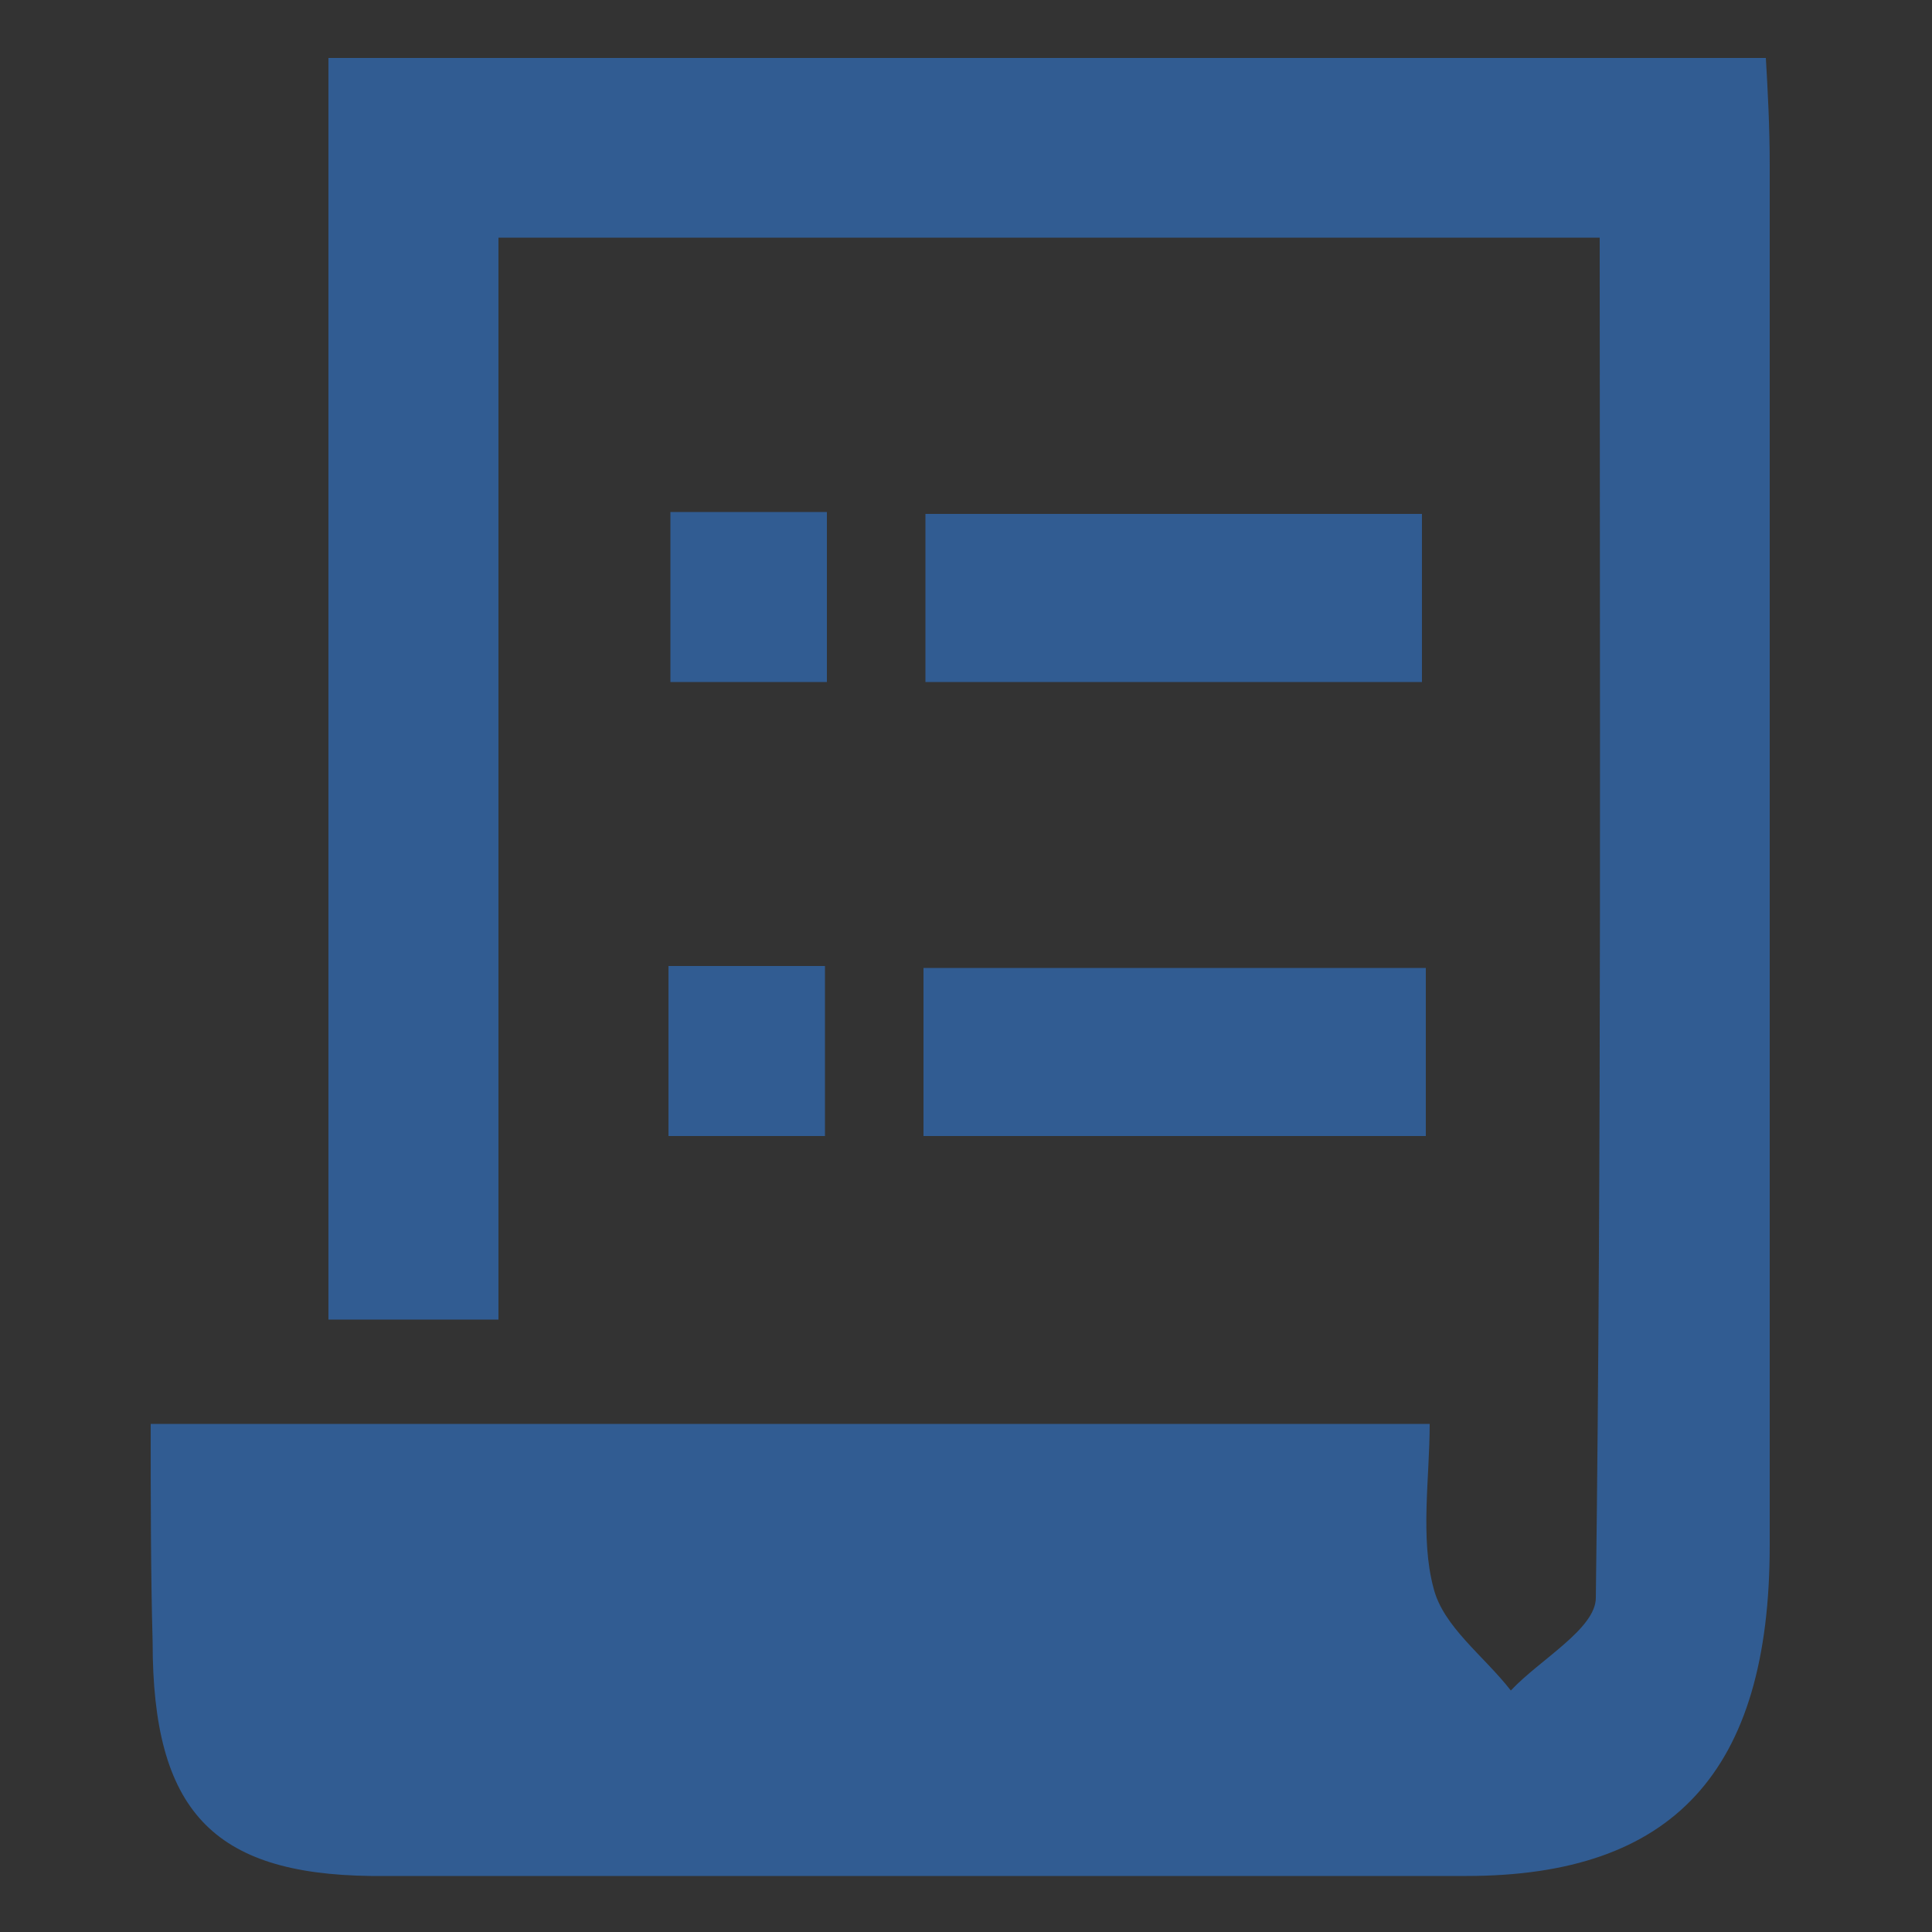 <?xml version="1.0" encoding="utf-8"?>
<!-- Generator: Adobe Illustrator 21.0.0, SVG Export Plug-In . SVG Version: 6.00 Build 0)  -->
<svg version="1.1" id="Layer_1" xmlns="http://www.w3.org/2000/svg" xmlns:xlink="http://www.w3.org/1999/xlink" x="0px" y="0px"
	 viewBox="0 0 100 100" style="enable-background:new 0 0 100 100;" xml:space="preserve">
<rect x="0" y="0" width="100" height="100" fill="#333333" stroke="none"/>
<style type="text/css">
	.st0{clip-path:url(#SVGID_2_);fill:#315B91;}
	.st1{fill:#315B91;}
	.st2{fill:#FFFFFF;}
	.st3{fill:#315C92;}
</style>
<g>
	<g>
		<defs>
			<rect id="SVGID_1_" x="523.4" y="-32.2" width="94" height="100"/>
		</defs>
		<clipPath id="SVGID_2_">
			<use xlink:href="#SVGID_1_"  style="overflow:visible;"/>
		</clipPath>
		<path class="st0" d="M570.4-11.4c-16.1,0-29.2,13.1-29.2,29.2S554.3,47,570.4,47s29.2-13.1,29.2-29.2S586.5-11.4,570.4-11.4
			L570.4-11.4z M570.4,34.5c-9.2,0-16.7-7.5-16.7-16.7c0-9.2,7.5-16.7,16.7-16.7c9.2,0,16.7,7.5,16.7,16.7
			C587.1,27,579.6,34.5,570.4,34.5L570.4,34.5z"/>
		<path class="st0" d="M617.1,1.7c0,0,0.8-0.4-3.9-8.7c-4.7-8.4-5.4-7.9-5.4-7.9c-5.2,1.7-9,2.5-11.3,2.9c-3.8-3.3-8.3-6-13.2-7.6
			c-0.8-2.2-2-6-3.2-11.7c0,0,0.1-0.9-9.4-0.9c-9.5,0-9.4,0.9-9.4,0.9c-1.1,5.5-2.3,9.3-3.1,11.5c-4.9,1.6-9.3,4.1-13.1,7.3
			c-2.3-0.5-6-1.4-11.2-3.2c0,0-0.7-0.5-5.6,7.7c-4.9,8.3-4.1,8.6-4.1,8.6c3.8,3.6,6.3,6.4,7.8,8.3c-0.7,2.9-1,5.8-1,8.9
			c0,2.8,0.3,5.5,0.8,8.1c-1.6,1.8-4.1,4.6-7.9,8c0,0-0.8,0.4,3.9,8.7c4.7,8.4,5.4,7.9,5.4,7.9c5.2-1.7,9-2.5,11.3-2.9
			c3.8,3.3,8.3,6,13.2,7.6c0.8,2.2,2,6,3.2,11.7c0,0-0.1,0.9,9.4,0.9c9.5,0,9.4-0.9,9.4-0.9c1.1-5.5,2.3-9.3,3.1-11.5
			c4.9-1.6,9.3-4.1,13.1-7.3c2.3,0.5,6,1.4,11.2,3.2c0,0,0.7,0.5,5.6-7.7c4.9-8.3,4.1-8.6,4.1-8.6c-3.8-3.6-6.3-6.4-7.8-8.3
			c0.6-2.9,1-5.8,1-8.9c0-2.8-0.3-5.5-0.8-8.1C610.8,7.9,613.3,5.2,617.1,1.7L617.1,1.7z M570.4,51.1c-18.4,0-33.3-14.9-33.3-33.3
			c0-18.4,14.9-33.3,33.3-33.3c18.4,0,33.3,14.9,33.3,33.3C603.8,36.2,588.8,51.1,570.4,51.1L570.4,51.1z"/>
	</g>
</g>
<g>
	<circle class="st1" cx="716.4" cy="2.8" r="47"/>
	<g>
		<path class="st2" d="M727.4-18.3v5.8c-2.8-1.8-6-2.7-9.9-2.7c-2.8,0-5,0.6-6.6,1.9s-2.4,3-2.4,5.1c0,1.1,0.2,2.1,0.6,3
			c0.4,0.8,1.2,1.6,2.4,2.4c1.2,0.8,2.1,1.3,2.7,1.7c0.7,0.3,1.9,0.9,3.6,1.7c0.3,0.1,0.6,0.2,0.7,0.3c1.7,0.8,3.1,1.5,4.2,2.1
			c1.1,0.6,2.2,1.4,3.5,2.4c1.2,1,2.1,2.2,2.7,3.6c0.6,1.4,0.9,3,0.9,4.8c0,3.7-1.2,6.7-3.6,8.8c-2.4,2.2-5.5,3.4-9.3,3.7v7h-4.7
			v-7.1c-3.7-0.4-6.9-1.3-9.4-2.8v-5.9c3.3,2.5,7.3,3.7,12.1,3.7c2.9,0,5.1-0.6,6.8-1.9c1.7-1.3,2.5-3.1,2.5-5.5
			c0-1.1-0.2-2-0.6-2.9c-0.4-0.8-1.2-1.6-2.4-2.4c-1.2-0.8-2.1-1.3-2.7-1.7s-1.9-0.9-3.8-1.7c-0.5-0.2-1-0.4-1.2-0.5
			c-1.6-0.7-3-1.4-4-2c-1.1-0.6-2.2-1.4-3.3-2.4c-1.2-1-2-2.2-2.6-3.5s-0.8-2.9-0.8-4.6c0-3.6,1.2-6.5,3.7-8.7
			c2.5-2.2,5.6-3.4,9.4-3.7v-7.1h4.7v7.2C723.1-19.9,725.4-19.2,727.4-18.3z"/>
	</g>
</g>
<path class="st1" d="M950.8,8.3c0,0,24.6-4.6,24.6-24.6c0,0-1.2-20-24.6-20c0,0-1.2-35.7-39.9-36.5c0,0-26.9,0-32.6,18
	c0,0-27.6-11.9-33,12.3c0,0-22.4,6.5-20.6,25.7c0,0,1.8,20.3,25.6,25H950.8z"/>
<g>
	<path class="st1" d="M578.3,175.1c-4,4.8-3.8,9.3,0.3,14c0.9,1,0.9,4.1,0,5c-2.5,2.5-5.3,5.2-8.5,6.2c-3.4,1.1-7.4,0.2-11.1,0.3
		c-0.4,0-0.8,0.1-1.2,0c-5.9-0.5-11.6-11.5-10.4-20.2c0.9-6.8,6.2-9.9,13.8-8.4c2.1,0.4,4.3-0.2,6.4-0.1c3.5,0.2,7,0.7,10.6,1
		C578.1,173.7,578.2,174.4,578.3,175.1z"/>
	<path class="st1" d="M561.9,170.6c3.1-3.9,5.3-6.7,8.1-10.3C571.5,167.1,569.8,169.4,561.9,170.6z"/>
	<path class="st1" d="M602.8,141.1c0-5.7-1.3-10.2-6.1-13.3c-21.8,0-43.5,0-65.3,0c-4.9,3.1-6.2,7.6-6.1,13.3
		c0.2,29.8,0.2,59.6,0,89.4c0,5.7,1.2,10.2,6.1,13.3c21.8,0,43.5,0,65.3,0c4.7-3.2,6.2-7.6,6.1-13.3
		C602.6,200.7,602.6,170.9,602.8,141.1z M564.1,241.7c-3.5,0-6.4-2.9-6.4-6.4c0-3.5,2.9-6.4,6.4-6.4c3.5,0,6.4,2.9,6.4,6.4
		C570.5,238.9,567.6,241.7,564.1,241.7z M592.7,224.3c-19.3,0-38.2,0-57.3,0c0-28.8,0-57.3,0-86.3c18.9,0,37.9,0,57.3,0
		C592.7,166.5,592.7,195.1,592.7,224.3z"/>
</g>
<g>
	<path class="st1" d="M698.4,377.8c0-23.1,0-46.2,0-69.6c5.3,0,10.3,0,16,0c0,23.2,0,46.4,0,69.6
		C709.1,377.8,703.8,377.8,698.4,377.8z"/>
	<path class="st1" d="M658.4,377.8c0-17.1,0-34.2,0-51.6c5.3,0,10.3,0,16,0c0,17.2,0,34.4,0,51.6
		C669.1,377.8,663.8,377.8,658.4,377.8z"/>
	<path class="st1" d="M678.4,377.8c0-13.8,0-27.5,0-41.6c5.3,0,10.3,0,16,0c0,13.9,0,27.7,0,41.6
		C689.1,377.8,683.8,377.8,678.4,377.8z"/>
	<path class="st1" d="M638.4,377.8c0-11.8,0-23.5,0-35.6c5.3,0,10.3,0,16,0c0,11.9,0,23.7,0,35.6
		C649.1,377.8,643.8,377.8,638.4,377.8z"/>
	<path class="st1" d="M618.4,377.8c0-8.8,0-17.6,0.1-26.3c0-0.3,0.1-0.6,0.3-1.3c4.9,0,10,0,15.6,0c0,9.2,0,18.4,0,27.6
		C629.1,377.8,623.8,377.8,618.4,377.8z"/>
</g>
<path class="st1" d="M701.3,278c0-2.8-2.2-5-5-5s-5,2.2-5,5c0,0.6,0.1,1.2,0.3,1.7l0,0l-22.9,22.2l0.4,0.8c-0.8-0.5-1.7-0.8-2.7-0.8
	c-2.2,0-4,1.4-4.7,3.3l0,0L623,320.7v0c-0.8-0.5-1.7-0.8-2.8-0.8c-2.8,0-5,2.2-5,5s2.2,5,5,5c2.6,0,4.7-2,5-4.6l37.8-14.8
	c0.9,0.9,2.1,1.4,3.5,1.4c2.8,0,5-2.2,5-5l26-24l0,0C699.6,282.4,701.3,280.4,701.3,278z"/>
<path class="st1" d="M66.4,572.2c17.5-14.8,39-15.6,59.9-15c14.7,0.4,29.4,5.1,43.8,8.9c3.5,0.9,8.9,6.2,8.4,8.3
	c-0.9,3.7-5,8.1-8.8,9.4c-35.1,12.3-69.8,13.6-103.3-5.6C66.4,576.3,66.4,574.3,66.4,572.2z"/>
<path class="st1" d="M267.9,503.7c-17.3,13.3-37.7,15.3-58.1,14c-15.8-1-31.7-4.3-46.8-9c-10.6-3.3-10.3-10.6-0.9-16.3
	c21-12.8,86.6-14.3,105.9,5.3C267.9,499.7,267.9,501.7,267.9,503.7z"/>
<path class="st1" d="M267.9,534c-17.6,13.6-38.4,14.6-59.2,14.3c-11.6-0.2-23.4-1.9-34.7-4.6c-18.5-4.5-20.7-8.9-18.1-28.5
	c37.5,14.4,74.8,15.9,111.9-1.3C267.9,520.5,267.9,527.2,267.9,534z"/>
<path class="st1" d="M66.4,588.4c37.1,16.1,74.4,15.9,111.8,0.8c3,18.8,0.8,23.5-16.8,28.3c-26,7.2-52.2,7.6-78.1-0.7
	c-5.9-1.9-11.2-5.5-16.8-8.3C66.4,601.8,66.4,595.1,66.4,588.4z"/>
<path class="st1" d="M66.4,618.6c37.1,16,74.4,15.7,111.8,0.8c3,19,0.5,23.6-17.8,28.6c-25,6.8-50.3,6.8-75.3-0.2
	c-6.6-1.9-12.5-6-18.7-9C66.4,632,66.4,625.3,66.4,618.6z"/>
<path class="st1" d="M267.9,564.2c-16.9,13.3-37,14-57.2,14.5c-4,0.1-8-0.6-12-0.4c-6.6,0.2-9.5-2.7-13.7-8.2
	c-5.4-7-15-11.2-23.3-15.5c-5.9-3.1-6.3-2.3-5.7-9.2c37.5,14.6,74.8,15.9,111.9-1.3C267.9,550.8,267.9,557.5,267.9,564.2z"/>
<path class="st1" d="M267.9,594.4c-17.5,13.7-38.2,14.4-59,14.5c-6.9,0-13.8-0.9-21.1-1.4c0-7.9,0-14.8,0-22.3
	c27.8,2.9,54.8,2.2,80.1-10.9C267.9,581,267.9,587.7,267.9,594.4z"/>
<path class="st1" d="M267.9,624.6c-17.5,13.8-38.2,14.4-59,14.5c-6.9,0-13.8-0.9-21.1-1.4c0-7.8,0-14.7,0-22.3
	c27.8,2.7,54.9,2.3,80.1-10.9C267.9,611.2,267.9,617.9,267.9,624.6z"/>
<g>
	<path class="st1" d="M269.7,198.2c0-4.8,0-8.6,0-13.2c2.7,0,5.1,0,7.5,0c10.6,0,21.3-0.1,31.9,0.1c2.3,0,6.3,0.6,6.5,1.5
		c0.7,3.7,1.8,7.8-1.6,11.2c-9.8,9.7-15,21.8-17.8,35.1c-0.6,3.1-1,6.2-1.5,9.7c-4.8,0-9.6,0-14.9,0c1.1-16.5,7.7-30.6,18.7-44.3
		C288.2,198.2,279.2,198.2,269.7,198.2z"/>
	<path class="st1" d="M303.3,264.3c-3.2-1.1-6.2-1.1-4.2-5.6c12.3-26.7,24.4-53.5,36.6-80.3c0.3-0.7,0.9-1.3,1.5-2.3
		c1.6,0.7,3.1,1.3,5.1,2.2C329.3,207.1,316.4,235.4,303.3,264.3z"/>
</g>
<g>
	<path class="st1" d="M333.4,295.8v20.1c43.9-5.2,78.6-40.6,82.7-84.8h-20C392.2,264.3,366.3,290.8,333.4,295.8z"/>
	<path class="st1" d="M333.4,128.5v20.1c31.4,4.7,56.3,29,62,60.1h20.2C409.6,166.6,375.8,133.5,333.4,128.5z"/>
	<g>
		<path class="st1" d="M311,148.6v-20.1c-42.4,5-76.2,38.1-82.2,80.2H249C254.7,177.6,279.7,153.3,311,148.6z"/>
		<path class="st1" d="M311,315.9v-20.1c-32.9-5-58.7-31.5-62.7-64.7h-20C232.4,275.3,267.1,310.7,311,315.9z"/>
	</g>
</g>
<g>
	<path class="st1" d="M336,243.6c0.8-2,2.7-4,5.7-6.2c2.6-1.9,4.2-3.3,5-4.1c1.2-1.3,1.7-2.7,1.7-4.2c0-1.2-0.3-2.3-1-3.1
		c-0.7-0.8-1.6-1.2-2.9-1.2c-1.7,0-2.9,0.7-3.5,2c-0.4,0.8-0.6,2-0.6,3.6H335c0.1-2.5,0.5-4.5,1.3-6c1.5-2.9,4.1-4.4,8-4.4
		c3,0,5.4,0.9,7.2,2.6c1.8,1.7,2.7,4,2.7,6.8c0,2.2-0.6,4.1-1.9,5.8c-0.8,1.1-2.2,2.4-4.1,3.7l-2.2,1.6c-1.4,1-2.4,1.8-2.9,2.2
		c-0.5,0.5-1,1-1.3,1.6h12.4v5.1h-19.5C334.7,247.2,335.2,245.3,336,243.6z"/>
	<path class="st1" d="M376.8,243h-3.2v6.3h-5.5V243h-11.3v-5l10.5-17.8h6.3v18.3h3.2V243z M368.1,238.5v-12.6l-7.1,12.6H368.1z"/>
</g>
<g>
	<path class="st3" d="M7.8,73.7c22.1,0,43.7,0,66.2,0c0,2.8-0.5,5.9,0.2,8.5c0.5,2,2.6,3.5,4,5.3c1.5-1.6,4.4-3.2,4.4-4.8
		c0.3-23.4,0.2-46.7,0.2-70.4c-19.1,0-37.8,0-57,0c0,18.5,0,37.1,0,56c-3.2,0-5.8,0-8.8,0C17,46.6,17,25,17,3c24.5,0,49.2,0,74.4,0
		c0.1,1.7,0.2,3.6,0.2,5.5c0,23.8,0,47.6,0,71.5c0,11.7-5,17.1-15.7,17.1c-18.9,0-37.8,0-56.7,0C11,97,7.9,93.7,7.9,85
		C7.8,81.3,7.8,77.6,7.8,73.7z"/>
	<path class="st3" d="M73.6,35.3c-8.7,0-17.1,0-25.7,0c0-2.9,0-5.6,0-8.7c8.3,0,16.8,0,25.7,0C73.6,29.2,73.6,32,73.6,35.3z"/>
	<path class="st3" d="M47.8,58.8c0-3.1,0-5.8,0-8.7c8.7,0,17.2,0,26,0c0,3,0,5.7,0,8.7C65.2,58.8,56.7,58.8,47.8,58.8z"/>
	<path class="st3" d="M42.8,35.3c-2.7,0-5.2,0-8.1,0c0-2.8,0-5.6,0-8.8c2.6,0,5.2,0,8.1,0C42.8,29.3,42.8,31.9,42.8,35.3z"/>
	<path class="st3" d="M34.6,50c2.7,0,5.2,0,8.1,0c0,2.8,0,5.6,0,8.8c-2.6,0-5.2,0-8.1,0C34.6,55.9,34.6,53.1,34.6,50z"/>
</g>
</svg>
